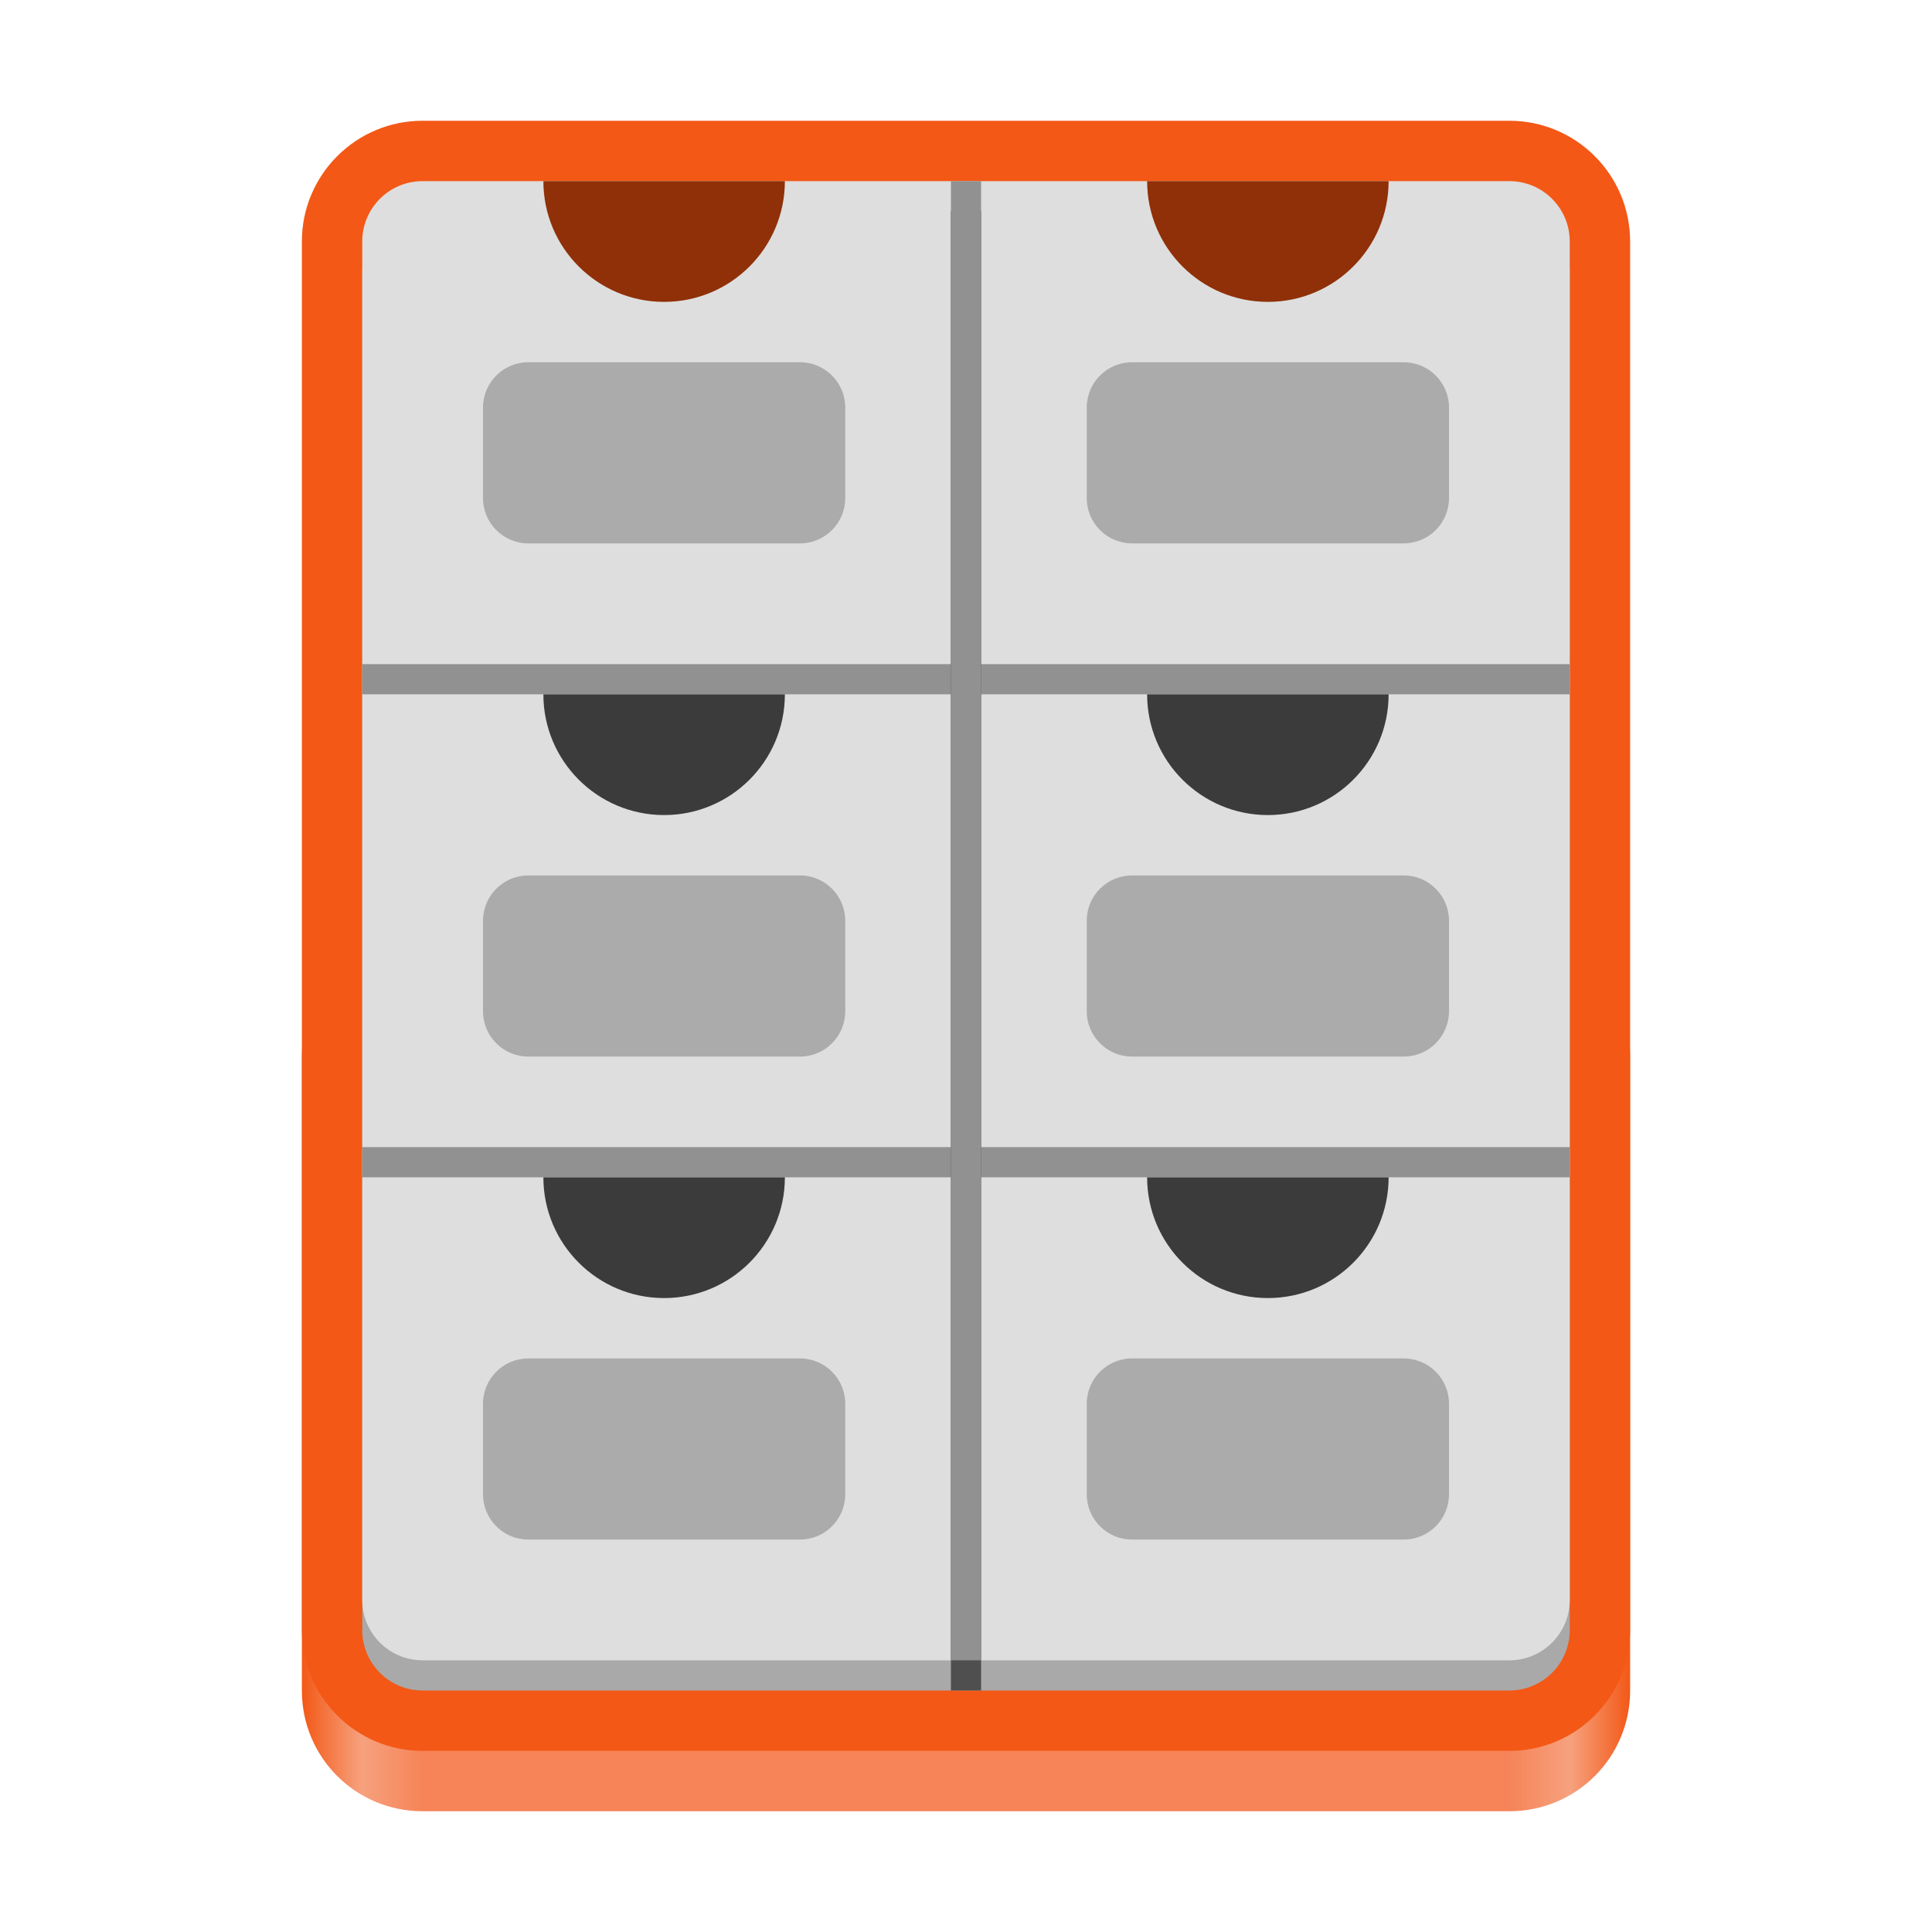 <?xml version="1.0" encoding="UTF-8"?>
<svg height="128px" viewBox="0 0 128 128" width="128px" xmlns="http://www.w3.org/2000/svg" xmlns:xlink="http://www.w3.org/1999/xlink">
    <linearGradient id="a" gradientUnits="userSpaceOnUse" x1="20" x2="108" y1="66" y2="66">
        <stop offset="0" stop-color="#f35816"/>
        <stop offset="0.045" stop-color="#f6a17e"/>
        <stop offset="0.091" stop-color="#f68458"/>
        <stop offset="0.909" stop-color="#f68458"/>
        <stop offset="0.955" stop-color="#f6a17e"/>
        <stop offset="1" stop-color="#f35816"/>
    </linearGradient>
    <path d="m 28 62 c -4.434 0 -8 3.566 -8 8 v 42 c 0 4.434 3.566 8 8 8 h 72 c 4.434 0 8 -3.566 8 -8 v -42 c 0 -4.434 -3.566 -8 -8 -8 z m 0 0" fill="url(#a)"/>
    <path d="m 28 8 h 72 c 4.418 0 8 3.582 8 8 v 92 c 0 4.418 -3.582 8 -8 8 h -72 c -4.418 0 -8 -3.582 -8 -8 v -92 c 0 -4.418 3.582 -8 8 -8 z m 0 0" fill="#f35816"/>
    <path d="m 28 14 h 72 c 2.207 0 4 1.789 4 4 v 90 c 0 2.211 -1.793 4 -4 4 h -72 c -2.211 0 -4 -1.789 -4 -4 v -90 c 0 -2.211 1.789 -4 4 -4 z m 0 0" fill="#a9a9a9"/>
    <path d="m 28 12 h 72 c 2.207 0 4 1.789 4 4 v 90 c 0 2.211 -1.793 4 -4 4 h -72 c -2.211 0 -4 -1.789 -4 -4 v -90 c 0 -2.211 1.789 -4 4 -4 z m 0 0" fill="#dedede"/>
    <path d="m 24 44 h 80 v 2 h -80 z m 0 0" fill="#919191"/>
    <path d="m 24 76 h 80 v 2 h -80 z m 0 0" fill="#919191"/>
    <path d="m 65 14 v 98 h -2 v -98 z m 0 0" fill="#4f4f4f"/>
    <path d="m 65 12 v 98 h -2 v -98 z m 0 0" fill="#919191"/>
    <path d="m 36 12 c 0 4.418 3.582 8 8 8 s 8 -3.582 8 -8 z m 0 0" fill="#8f3008"/>
    <path d="m 36 46 c 0 4.418 3.582 8 8 8 s 8 -3.582 8 -8 z m 0 0" fill="#3b3b3b"/>
    <path d="m 36 78 c 0 4.418 3.582 8 8 8 s 8 -3.582 8 -8 z m 0 0" fill="#3b3b3b"/>
    <path d="m 76 12 c 0 4.418 3.582 8 8 8 s 8 -3.582 8 -8 z m 0 0" fill="#8f3008"/>
    <path d="m 76 46 c 0 4.418 3.582 8 8 8 s 8 -3.582 8 -8 z m 0 0" fill="#3b3b3b"/>
    <path d="m 76 78 c 0 4.418 3.582 8 8 8 s 8 -3.582 8 -8 z m 0 0" fill="#3b3b3b"/>
    <g fill="#ababab">
        <path d="m 35 24 h 18 c 1.656 0 3 1.344 3 3 v 6 c 0 1.656 -1.344 3 -3 3 h -18 c -1.656 0 -3 -1.344 -3 -3 v -6 c 0 -1.656 1.344 -3 3 -3 z m 0 0"/>
        <path d="m 35 58 h 18 c 1.656 0 3 1.344 3 3 v 6 c 0 1.656 -1.344 3 -3 3 h -18 c -1.656 0 -3 -1.344 -3 -3 v -6 c 0 -1.656 1.344 -3 3 -3 z m 0 0"/>
        <path d="m 35 90 h 18 c 1.656 0 3 1.344 3 3 v 6 c 0 1.656 -1.344 3 -3 3 h -18 c -1.656 0 -3 -1.344 -3 -3 v -6 c 0 -1.656 1.344 -3 3 -3 z m 0 0"/>
        <path d="m 75 24 h 18 c 1.656 0 3 1.344 3 3 v 6 c 0 1.656 -1.344 3 -3 3 h -18 c -1.656 0 -3 -1.344 -3 -3 v -6 c 0 -1.656 1.344 -3 3 -3 z m 0 0"/>
        <path d="m 75 58 h 18 c 1.656 0 3 1.344 3 3 v 6 c 0 1.656 -1.344 3 -3 3 h -18 c -1.656 0 -3 -1.344 -3 -3 v -6 c 0 -1.656 1.344 -3 3 -3 z m 0 0"/>
        <path d="m 75 90 h 18 c 1.656 0 3 1.344 3 3 v 6 c 0 1.656 -1.344 3 -3 3 h -18 c -1.656 0 -3 -1.344 -3 -3 v -6 c 0 -1.656 1.344 -3 3 -3 z m 0 0"/>
    </g>
</svg>
